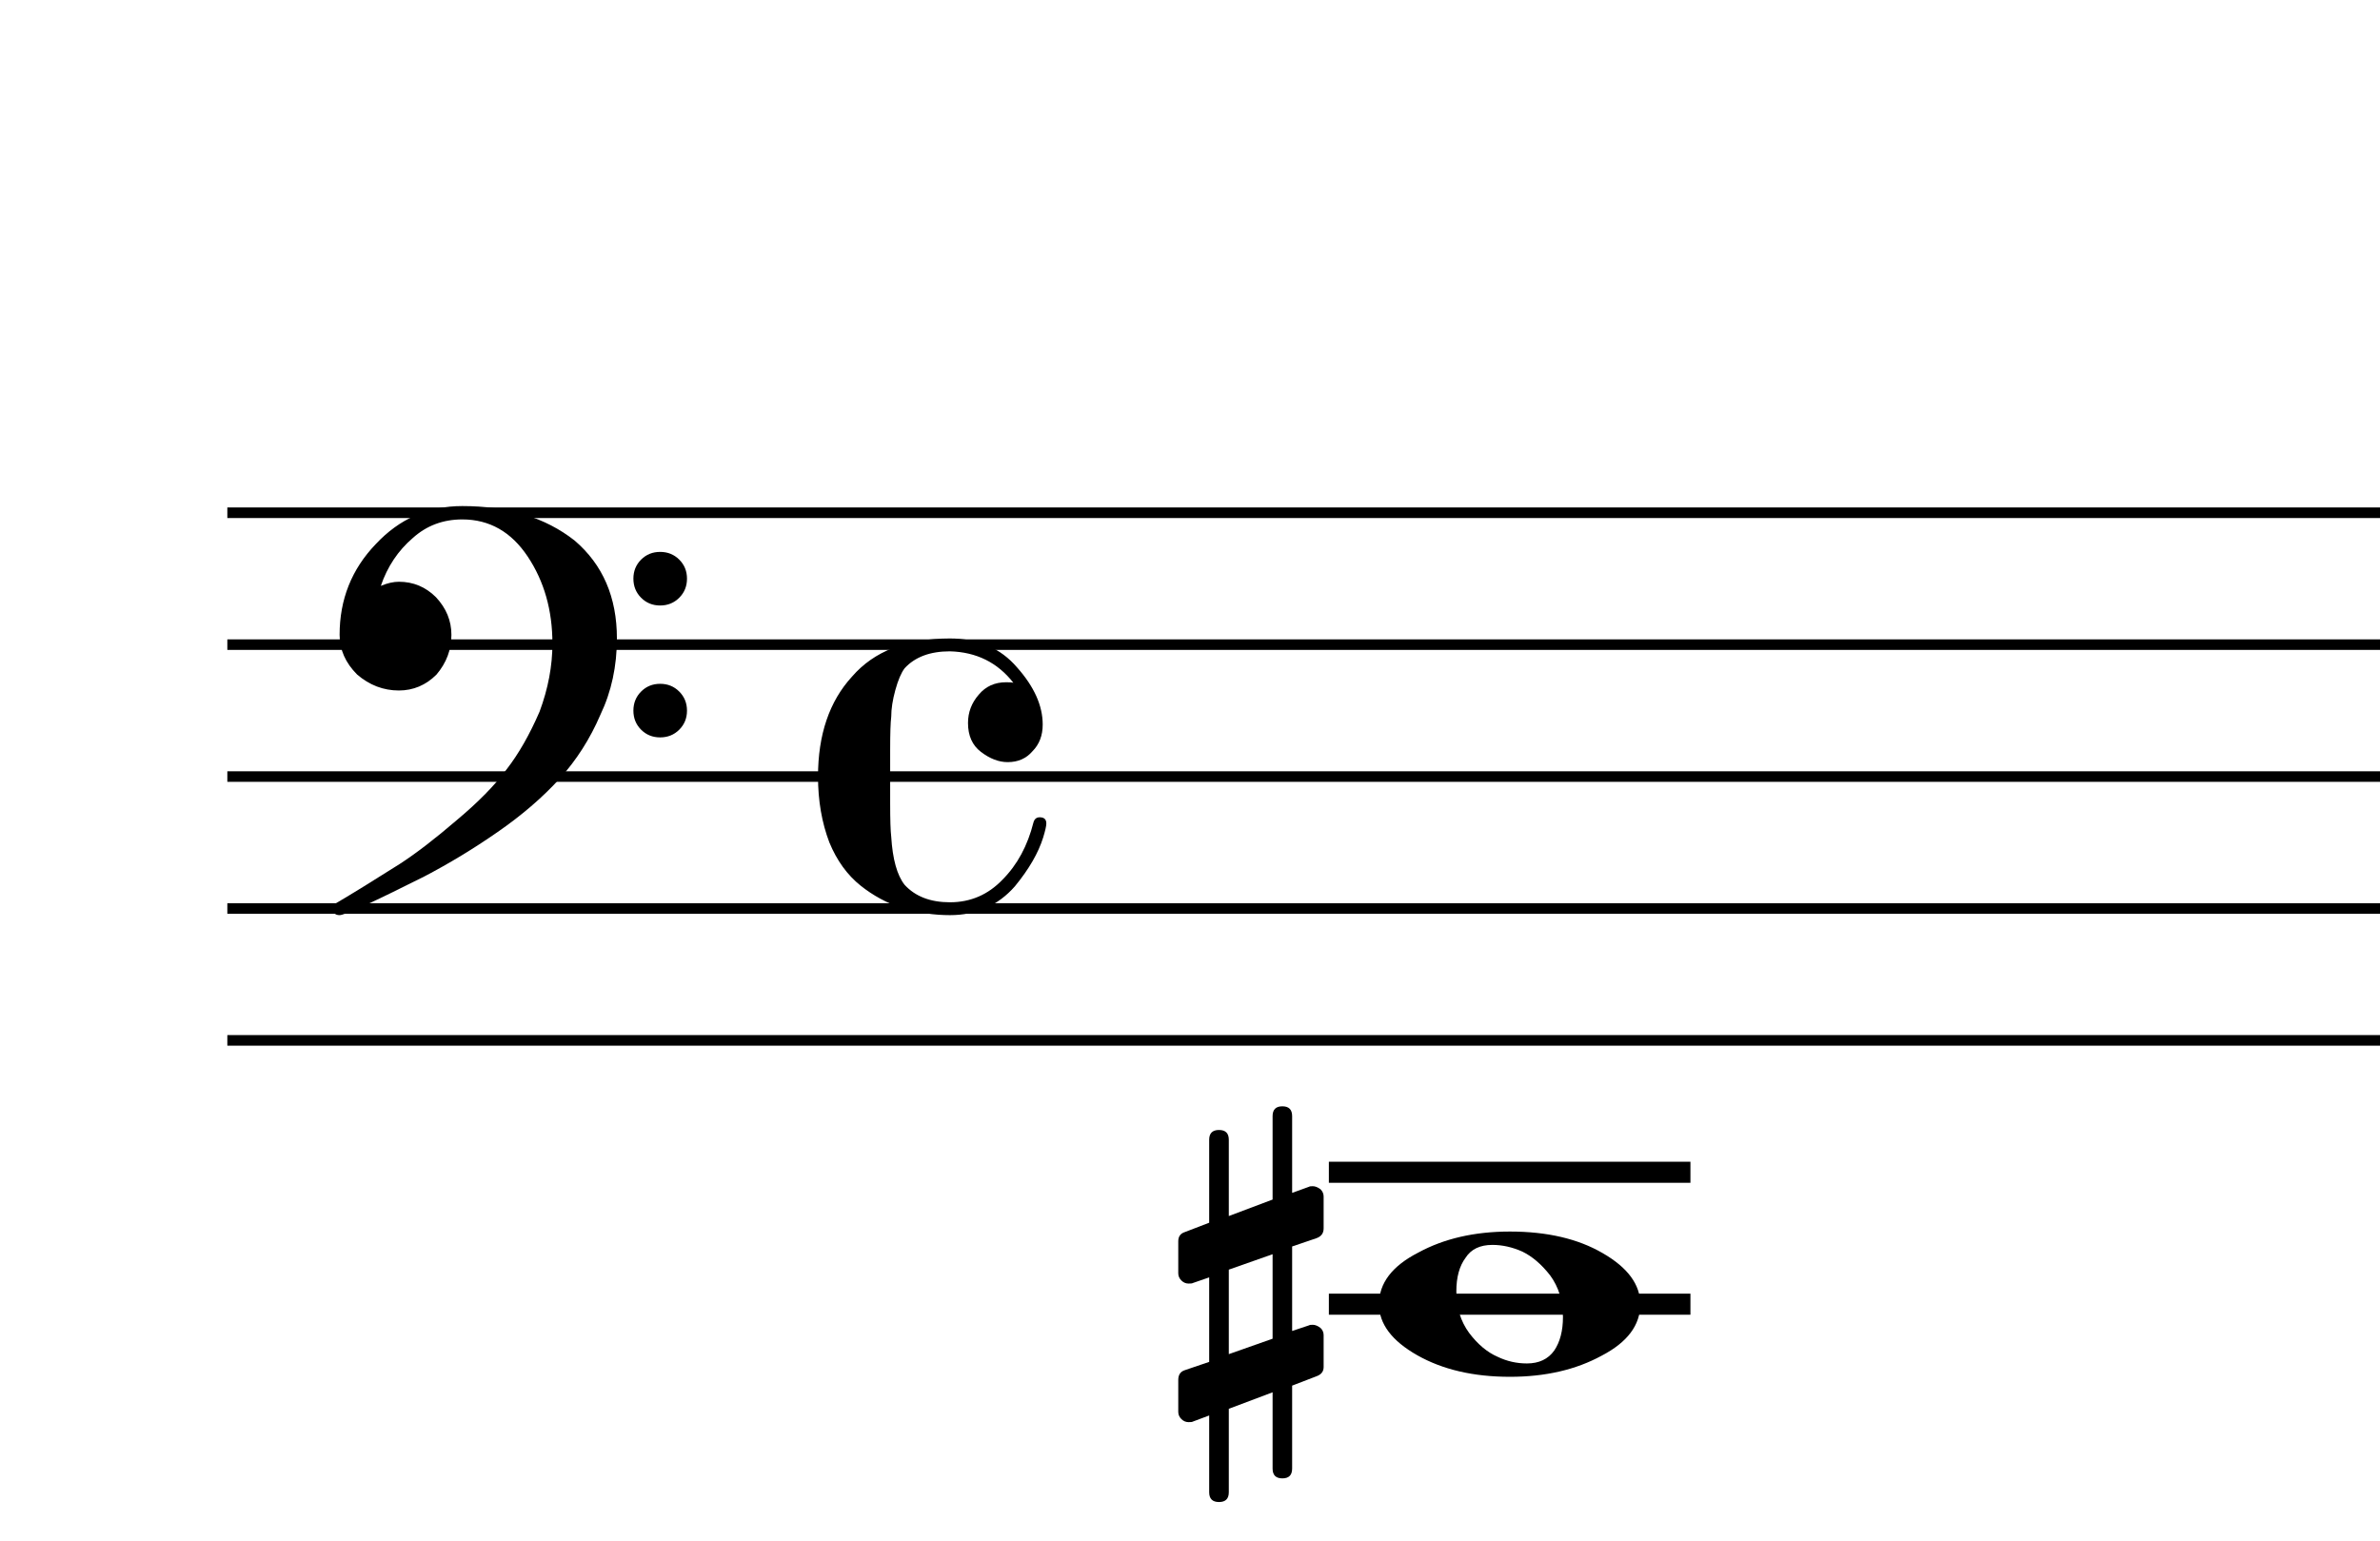 <?xml version="1.0" encoding="UTF-8" standalone="no"?>
<svg width="451px" height="292px" viewBox="0 0 451 292"
 xmlns="http://www.w3.org/2000/svg" xmlns:xlink="http://www.w3.org/1999/xlink" version="1.2" baseProfile="tiny">
<title>Sin título</title>
<desc>Generated by MuseScore 3.5.0</desc>
<polyline class="" fill="none" stroke="#000000" stroke-width="2.00" stroke-linejoin="bevel" points="43.08,97.182 727.988,97.182"/>
<polyline class="" fill="none" stroke="#000000" stroke-width="2.00" stroke-linejoin="bevel" points="43.08,122.182 727.988,122.182"/>
<polyline class="" fill="none" stroke="#000000" stroke-width="2.00" stroke-linejoin="bevel" points="43.08,147.182 727.988,147.182"/>
<polyline class="" fill="none" stroke="#000000" stroke-width="2.00" stroke-linejoin="bevel" points="43.08,172.182 727.988,172.182"/>
<polyline class="" fill="none" stroke="#000000" stroke-width="2.00" stroke-linejoin="bevel" points="43.08,197.182 727.988,197.182"/>
<path class="" d="M244.854,278.338 C244.854,279.577 244.237,280.197 243.002,280.197 C241.768,280.197 241.151,279.577 241.151,278.338 L241.151,263.885 L232.854,267.01 L232.854,282.822 C232.854,284.062 232.234,284.682 230.994,284.682 C229.755,284.682 229.135,284.062 229.135,282.822 L229.135,268.275 L226.01,269.447 C225.948,269.51 225.687,269.541 225.229,269.541 C224.708,269.541 224.252,269.346 223.862,268.955 C223.471,268.564 223.276,268.109 223.276,267.588 L223.276,261.541 C223.276,260.562 223.698,259.942 224.541,259.682 L229.135,258.119 L229.135,242.103 L226.01,243.182 C225.948,243.244 225.687,243.275 225.229,243.275 C224.708,243.275 224.252,243.08 223.862,242.689 C223.471,242.299 223.276,241.843 223.276,241.322 L223.276,235.26 C223.276,234.353 223.698,233.77 224.541,233.51 L229.135,231.744 L229.135,216.025 C229.135,214.786 229.755,214.166 230.994,214.166 C232.234,214.166 232.854,214.786 232.854,216.025 L232.854,230.478 L241.151,227.353 L241.151,211.541 C241.151,210.301 241.768,209.682 243.002,209.682 C244.237,209.682 244.854,210.301 244.854,211.541 L244.854,226.088 L248.088,224.916 C248.151,224.853 248.375,224.822 248.76,224.822 C249.218,224.822 249.708,225.015 250.229,225.4 C250.625,225.796 250.823,226.255 250.823,226.775 L250.823,232.822 C250.823,233.739 250.364,234.359 249.448,234.682 L244.854,236.244 L244.854,252.26 L248.088,251.182 C248.151,251.119 248.375,251.088 248.76,251.088 C249.218,251.088 249.708,251.286 250.229,251.682 C250.625,252.067 250.823,252.52 250.823,253.041 L250.823,259.103 C250.823,259.947 250.364,260.531 249.448,260.853 L244.854,262.619 L244.854,278.338 M241.151,237.713 L232.854,240.635 L232.854,256.65 L241.151,253.728 L241.151,237.713 "/>
<polyline class="" fill="none" stroke="#000000" stroke-width="4.00" stroke-linecap="square" stroke-linejoin="bevel" points="253.815,247.182 318.33,247.182"/>
<polyline class="" fill="none" stroke="#000000" stroke-width="4.00" stroke-linecap="square" stroke-linejoin="bevel" points="253.815,222.182 318.33,222.182"/>
<path class="" d="M282.799,235.947 C280.455,235.947 278.763,236.76 277.721,238.385 C276.554,239.947 275.971,242.067 275.971,244.744 C275.971,247.807 276.784,250.442 278.409,252.65 C280.034,254.796 281.825,256.296 283.784,257.15 C285.534,257.994 287.388,258.416 289.346,258.416 C291.627,258.416 293.351,257.603 294.518,255.978 C295.622,254.343 296.174,252.223 296.174,249.619 C296.174,246.557 295.362,243.921 293.737,241.713 C292.112,239.63 290.356,238.13 288.471,237.213 C286.575,236.369 284.685,235.947 282.799,235.947 M286.127,233.416 C293.159,233.416 299.018,234.781 303.705,237.51 C308.455,240.249 310.83,243.473 310.83,247.182 C310.83,251.15 308.388,254.406 303.502,256.947 C298.617,259.614 292.825,260.947 286.127,260.947 C279.221,260.947 273.362,259.583 268.549,256.853 C263.726,254.114 261.315,250.89 261.315,247.182 C261.315,243.213 263.789,239.958 268.737,237.416 C273.622,234.749 279.419,233.416 286.127,233.416"/>
<path class="" d="M121.487,113.291 C120.513,112.312 120.026,111.106 120.026,109.674 C120.026,108.241 120.513,107.038 121.487,106.064 C122.461,105.09 123.664,104.603 125.096,104.603 C126.528,104.603 127.734,105.09 128.713,106.064 C129.692,107.038 130.182,108.241 130.182,109.674 C130.182,111.106 129.692,112.312 128.713,113.291 C127.734,114.27 126.528,114.76 125.096,114.76 C123.664,114.76 122.461,114.27 121.487,113.291 M121.487,138.299 C120.513,137.325 120.026,136.122 120.026,134.689 C120.026,133.257 120.513,132.051 121.487,131.072 C122.461,130.093 123.664,129.603 125.096,129.603 C126.528,129.603 127.734,130.093 128.713,131.072 C129.692,132.051 130.182,133.257 130.182,134.689 C130.182,136.122 129.692,137.325 128.713,138.299 C127.734,139.273 126.528,139.76 125.096,139.76 C123.664,139.76 122.461,139.273 121.487,138.299 M87.604,95.916 C96.26,95.916 103.354,98.093 108.885,102.447 C114.229,107.01 116.901,113.197 116.901,121.01 C116.901,126.281 115.859,131.098 113.776,135.463 C111.817,140.025 109.244,144.062 106.057,147.572 C102.797,151.156 98.859,154.541 94.245,157.728 C89.745,160.853 85.12,163.656 80.37,166.135 C70.672,171.01 65.333,173.447 64.354,173.447 C63.51,173.447 63.088,173.025 63.088,172.182 C63.088,171.859 63.218,171.567 63.479,171.307 C66.802,169.348 70.87,166.843 75.682,163.791 C78.807,161.77 82.453,158.968 86.62,155.385 C90.661,151.999 93.786,148.812 95.995,145.822 C98.276,142.885 100.359,139.239 102.244,134.885 C103.869,130.52 104.682,126.218 104.682,121.978 C104.682,115.666 103.119,110.166 99.995,105.478 C96.87,100.791 92.739,98.447 87.604,98.447 C83.958,98.447 80.833,99.619 78.229,101.963 C75.427,104.369 73.406,107.395 72.166,111.041 C73.406,110.52 74.547,110.26 75.588,110.26 C78.317,110.26 80.661,111.239 82.62,113.197 C84.567,115.281 85.541,117.656 85.541,120.322 C85.541,123.124 84.599,125.635 82.713,127.853 C80.692,129.864 78.317,130.869 75.588,130.869 C72.661,130.869 70.026,129.864 67.682,127.853 C65.463,125.635 64.354,123.124 64.354,120.322 C64.354,113.614 66.635,107.885 71.198,103.135 C75.687,98.322 81.156,95.916 87.604,95.916"/>
<path class="" d="M190.948,144.447 C189.26,144.447 187.567,143.796 185.869,142.494 C184.244,141.255 183.432,139.432 183.432,137.025 C183.432,135.005 184.114,133.213 185.479,131.65 C186.781,130.088 188.505,129.307 190.651,129.307 C191.369,129.307 191.828,129.338 192.026,129.4 C189.026,125.567 185.021,123.583 180.01,123.447 C176.239,123.447 173.375,124.52 171.416,126.666 C170.771,127.52 170.187,128.89 169.666,130.775 C169.146,132.661 168.885,134.353 168.885,135.853 C168.75,136.895 168.682,138.978 168.682,142.103 L168.682,152.26 C168.682,155.385 168.75,157.499 168.885,158.603 C169.146,162.843 169.989,165.874 171.416,167.697 C173.437,169.906 176.302,171.01 180.01,171.01 C183.916,171.01 187.239,169.577 189.979,166.713 C192.771,163.911 194.724,160.296 195.838,155.869 C196.026,155.223 196.416,154.9 197.01,154.9 C197.854,154.9 198.276,155.291 198.276,156.072 C198.276,156.531 198.078,157.411 197.682,158.713 C196.776,161.64 194.989,164.728 192.323,167.978 C189.125,171.624 185.021,173.447 180.01,173.447 C177.083,173.447 174.088,173.025 171.026,172.182 C168.036,171.14 165.401,169.708 163.119,167.885 C160.578,165.864 158.593,163.13 157.166,159.682 C155.729,155.911 155.01,151.744 155.01,147.182 C155.01,139.234 157.161,132.916 161.463,128.228 C165.63,123.416 171.812,121.01 180.01,121.01 C185.354,121.01 189.588,122.833 192.713,126.478 C195.963,130.124 197.588,133.739 197.588,137.322 C197.588,139.406 196.937,141.098 195.635,142.4 C194.468,143.765 192.906,144.447 190.948,144.447"/>
</svg>
